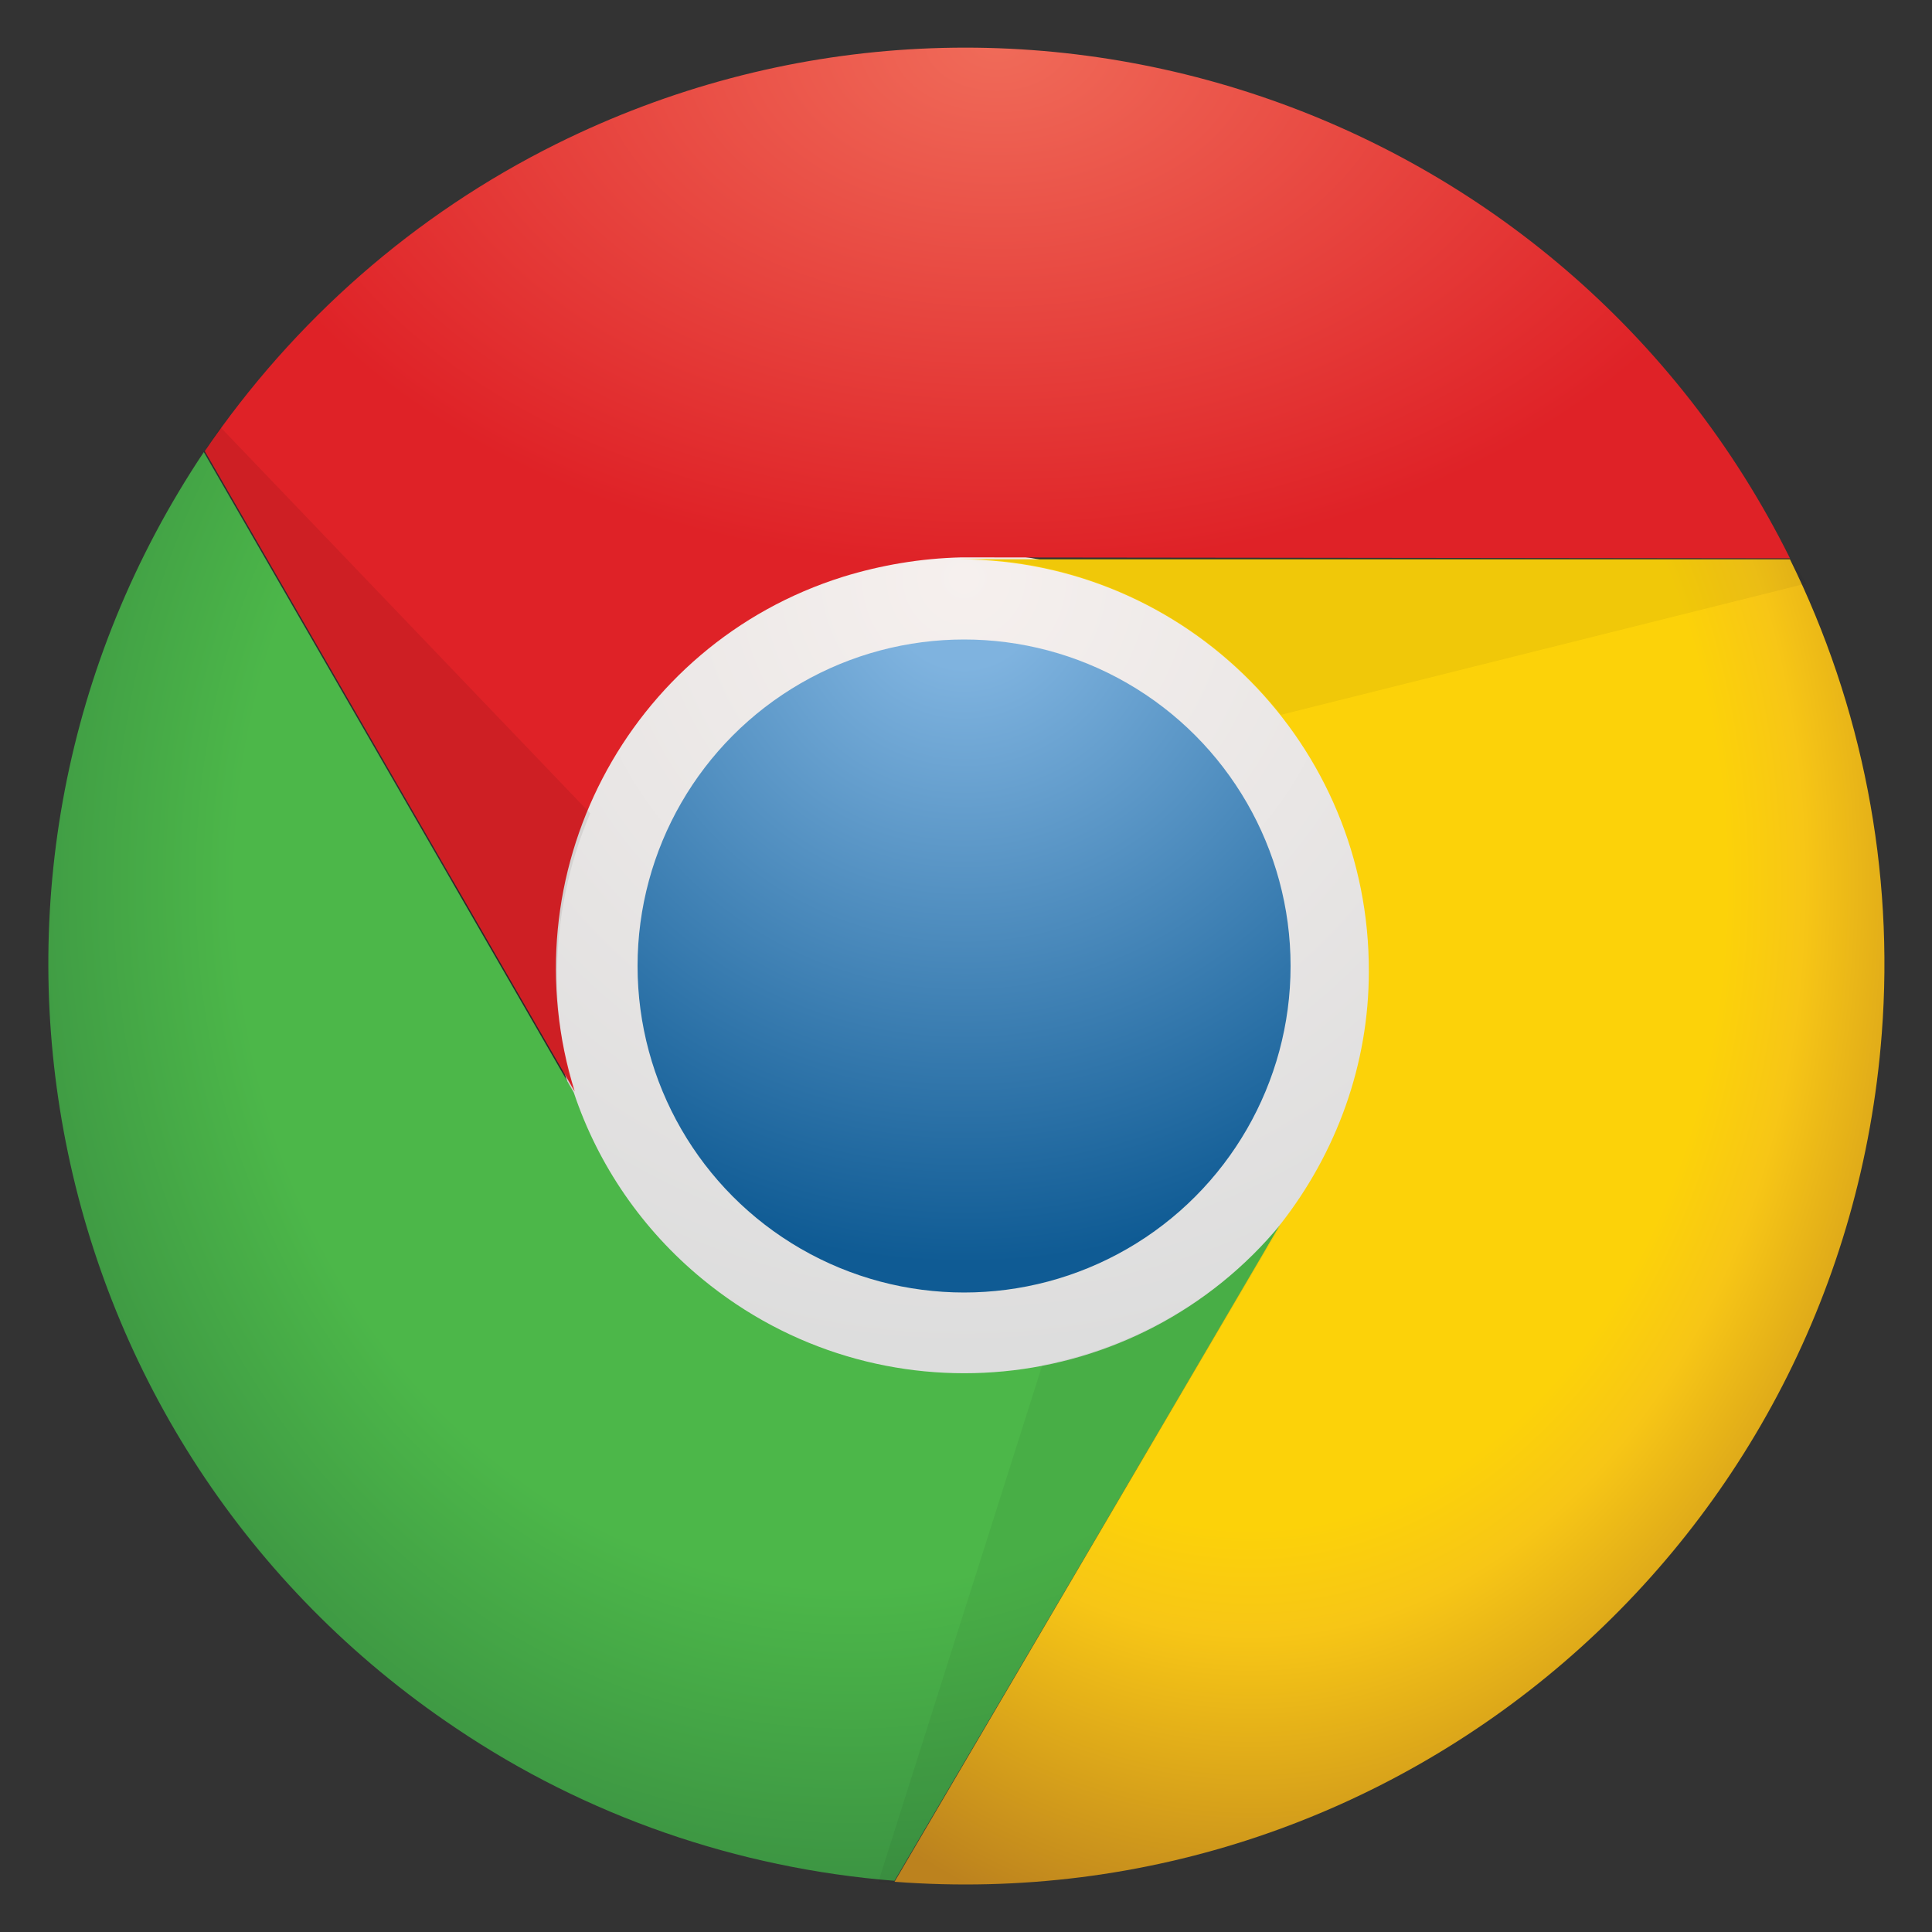 <svg xmlns="http://www.w3.org/2000/svg" width="200" height="200" viewBox="0 0 200 200"><rect x="0" y="0" width="200" height="200" fill="#333333" stroke="none"/><path fill-opacity=".1" d="M159.8 117.4c0-32.9-26.7-59.5-59.5-59.5s-59.5 26.7-59.5 59.5h17c0-23.5 19-42.5 42.5-42.5s42.5 19 42.5 42.5"/><radialGradient id="a" cx=".307" cy="200.169" r=".955" gradientTransform="matrix(80.178 0 0 -80.178 75.188 16110.912)" gradientUnits="userSpaceOnUse"><stop offset=".1" stop-color="#7FB3DF"/><stop offset=".9" stop-color="#0F5B94"/></radialGradient><radialGradient id="b" cx=".307" cy="200.189" r=".996" gradientTransform="matrix(80.178 0 0 -80.178 75.188 16110.912)" gradientUnits="userSpaceOnUse"><stop offset="0" stop-color="#F6F0EE"/><stop offset="1" stop-color="#ddd"/></radialGradient><circle fill="url(#a)" stroke="url(#b)" stroke-width="9" cx="99.8" cy="100" r="38.3"/><radialGradient id="c" cx=".409" cy="200.095" r=".477" gradientTransform="matrix(171.938 0 0 -113.298 32.872 22675.344)" gradientUnits="userSpaceOnUse"><stop offset="0" stop-color="#F06B59"/><stop offset="1" stop-color="#DF2227"/></radialGradient><path fill="url(#c)" d="M185.3 57.8c-23.4-47.1-80.6-66.3-127.7-42.9-14.7 7.3-27.2 18.3-36.4 31.8l38.3 66.3c-7-22.4 5.4-46.3 27.8-53.3 3.9-1.2 8-1.9 12.2-2"/><radialGradient id="d" cx=".538" cy="199.796" r=".726" gradientTransform="matrix(133.614 0 0 -155.011 15.962 31061.826)" gradientUnits="userSpaceOnUse"><stop offset=".65" stop-color="#4CB749"/><stop offset="1" stop-color="#388B41"/></radialGradient><path fill="url(#d)" d="M21.1 46.8c-29.2 43.7-17.6 102.8 26.1 132.1 13.5 9.1 29.1 14.5 45.4 15.8l40-68c-14.9 18.1-41.7 20.7-59.9 5.7-6.2-5.1-10.8-11.8-13.3-19.3"/><radialGradient id="e" cx=".203" cy="199.854" r=".764" gradientTransform="matrix(107.299 0 0 -143.719 107.705 28814.875)" gradientUnits="userSpaceOnUse"><stop offset=".6" stop-color="#FCD209"/><stop offset=".7" stop-color="#F7C616"/><stop offset="1" stop-color="#BC821E"/></radialGradient><path fill="url(#e)" d="M92.6 194.8c52.5 4 98.2-35.3 102.2-87.8 1.3-16.9-2-33.9-9.5-49.1h-85.9c23.5.1 42.4 19.2 42.3 42.7 0 9.5-3.3 18.7-9.2 26.2"/><path opacity=".075" enable-background="new" d="M21.1 46.8l38.3 66.3c-2.8-9.5-2.2-19.8 1.7-28.9l-38.3-40"/><path opacity=".05" enable-background="new" d="M92.6 194.8l40-68c-6.3 7.5-15 12.6-24.7 14.5l-17 53.6M185.3 57.8h-85.9c12.9.1 25.1 6 33.2 16.2l54.4-13.6"/></svg>
